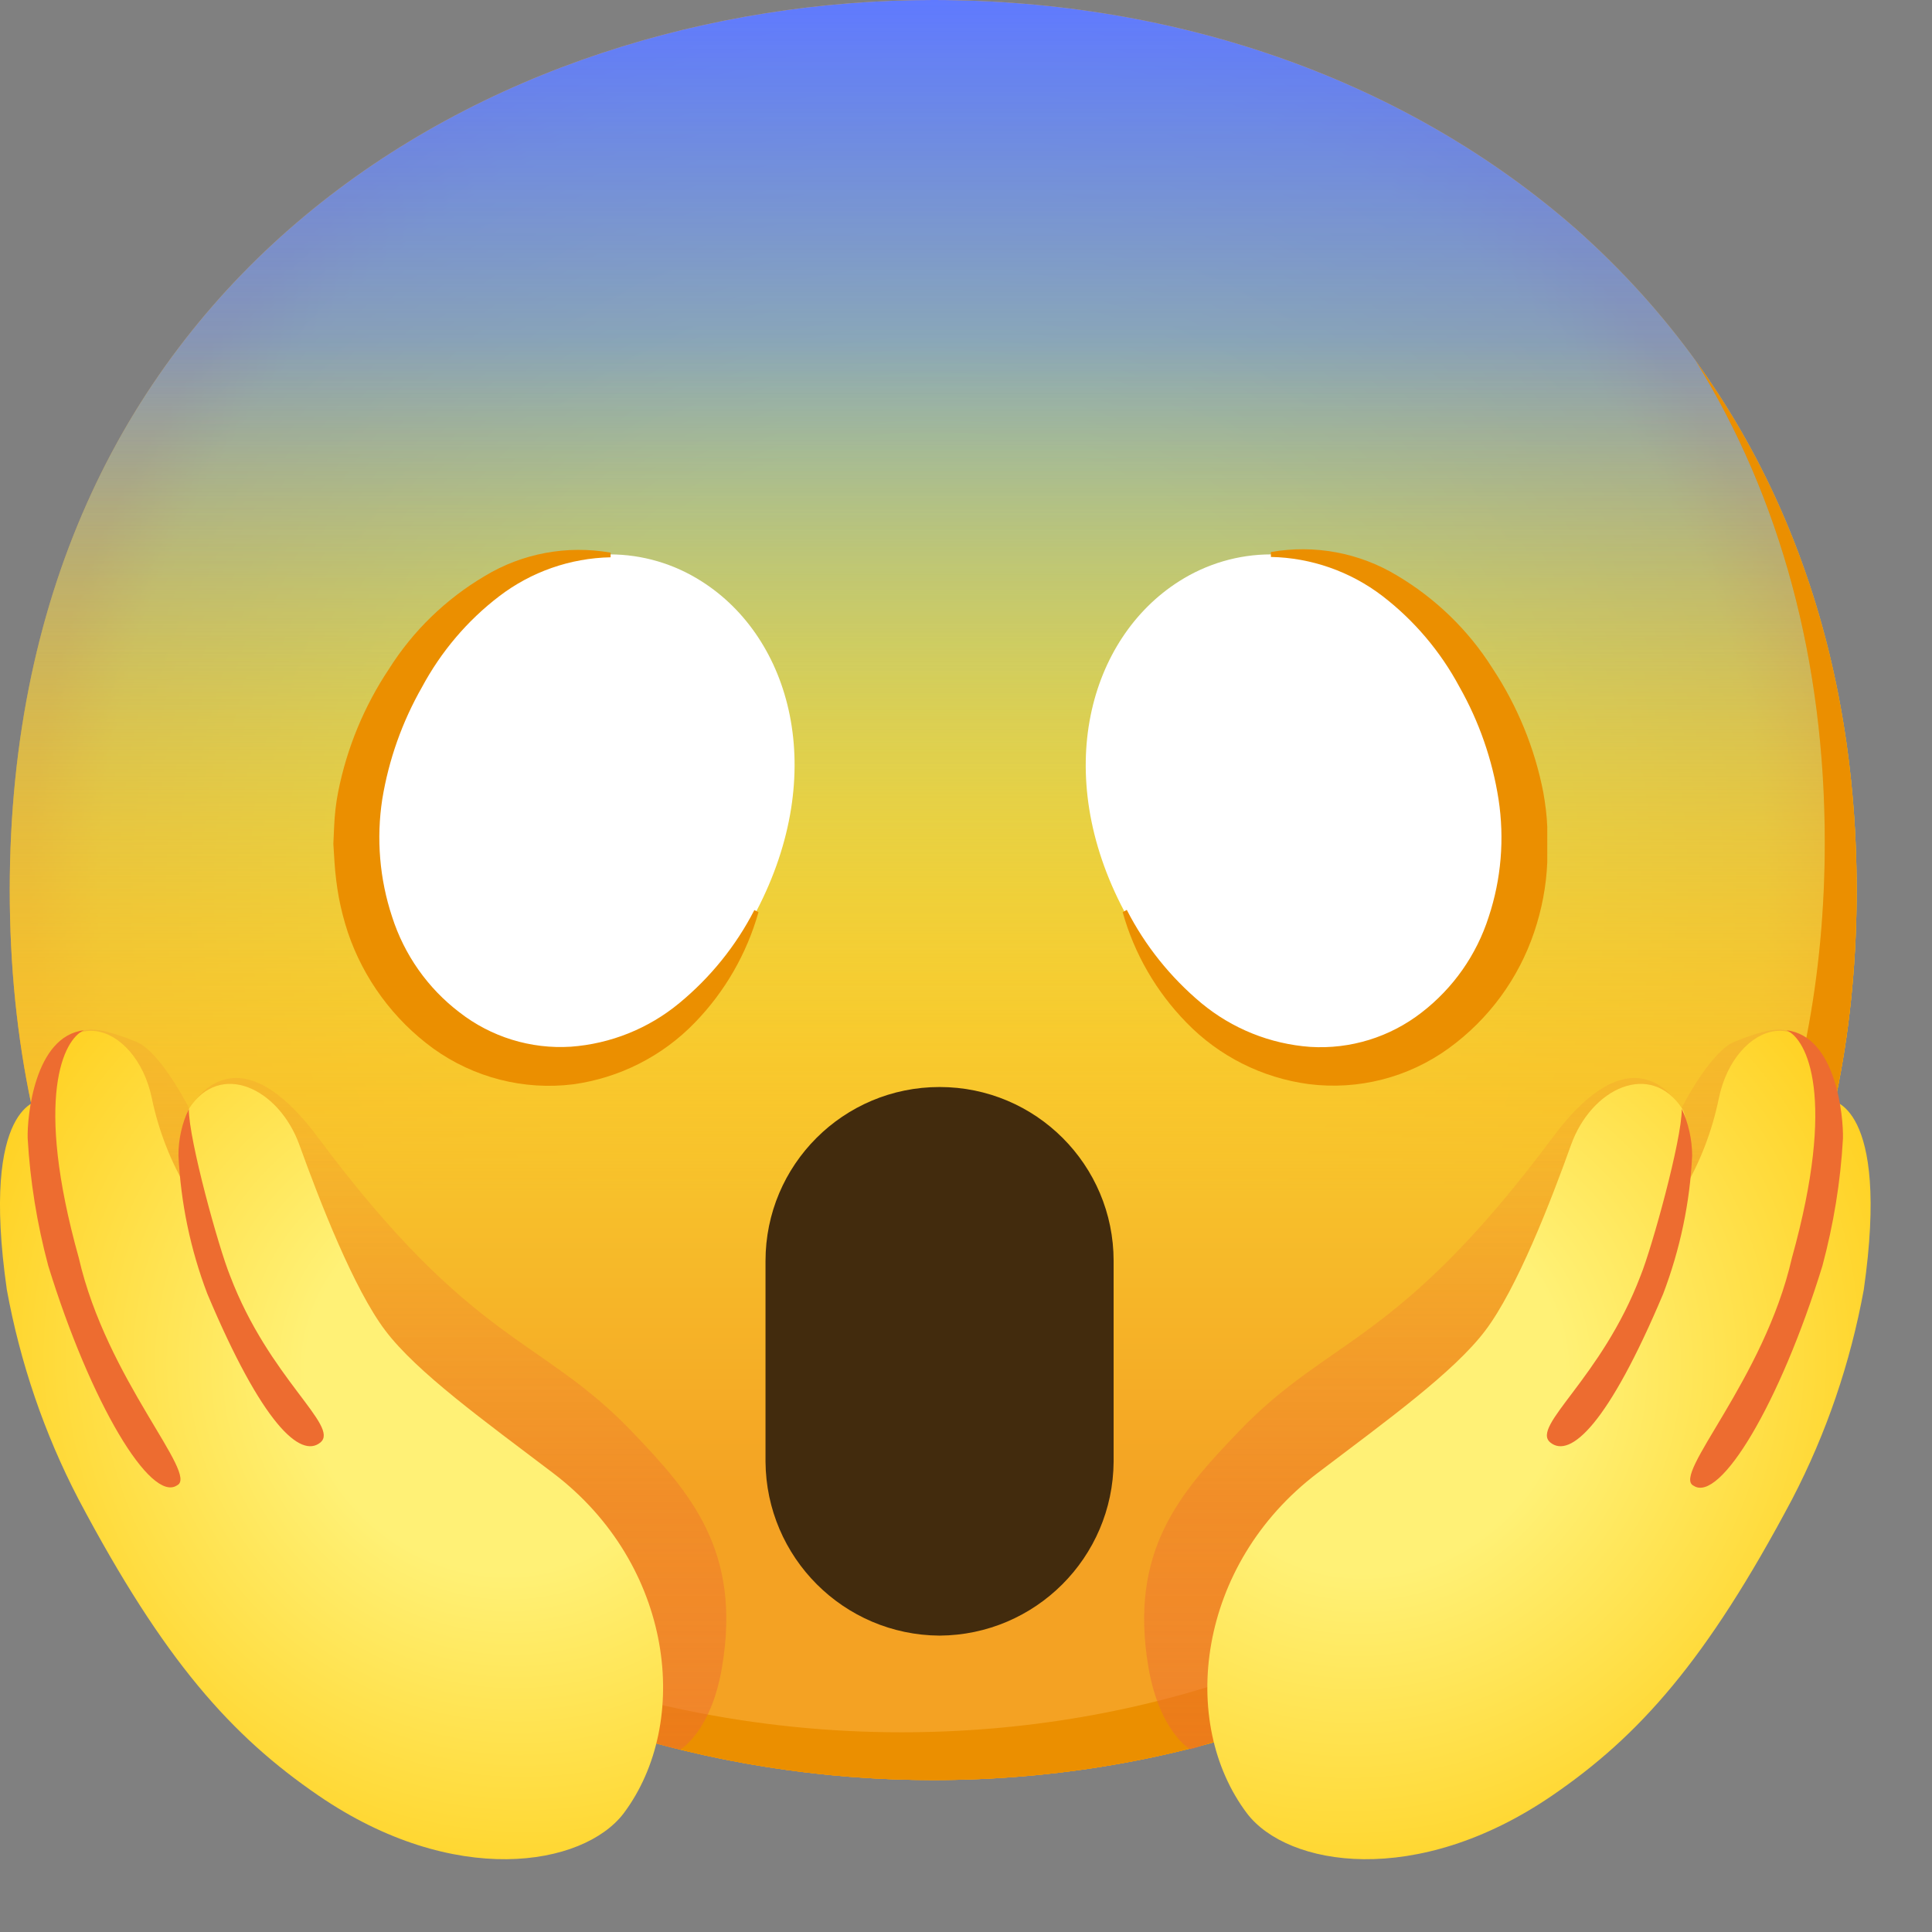 <svg width="22" height="22" viewBox="0 0 22 22" fill="none" xmlns="http://www.w3.org/2000/svg">
<rect x="0" y="0" width="22" height="22" fill="#808080" stroke="none"/>
<path d="M10.626 20.27C5.568 20.27 0.111 17.097 0.111 10.135C0.111 3.173 5.568 0 10.626 0C13.436 0 16.029 0.925 17.951 2.611C20.036 4.46 21.142 7.071 21.142 10.135C21.142 13.199 20.036 15.792 17.951 17.641C16.029 19.327 13.418 20.27 10.626 20.27Z" fill="url(#paint0_radial_305_7959)"/>
<path d="M19.309 4.11C20.275 5.669 20.779 7.526 20.779 9.591C20.779 12.655 19.673 15.248 17.588 17.097C15.666 18.783 13.056 19.726 10.264 19.726C6.989 19.726 3.555 18.393 1.528 15.567C3.479 18.769 7.149 20.27 10.626 20.27C13.418 20.27 16.029 19.327 17.951 17.641C20.036 15.792 21.142 13.199 21.142 10.135C21.142 7.825 20.513 5.773 19.309 4.11Z" fill="#EB8F00"/>
<path d="M10.626 20.27C5.568 20.27 0.111 17.097 0.111 10.135C0.111 3.173 5.568 0 10.626 0C13.436 0 16.029 0.925 17.951 2.611C20.036 4.46 21.142 7.071 21.142 10.135C21.142 13.199 20.036 15.792 17.951 17.641C16.029 19.327 13.418 20.27 10.626 20.27Z" fill="url(#paint1_linear_305_7959)"/>
<path d="M10.626 20.27C5.568 20.27 0.111 17.097 0.111 10.135C0.111 3.173 5.568 0 10.626 0C13.436 0 16.029 0.925 17.951 2.611C20.036 4.46 21.142 7.071 21.142 10.135C21.142 13.199 20.036 15.792 17.951 17.641C16.029 19.327 13.418 20.27 10.626 20.27Z" fill="url(#paint2_linear_305_7959)"/>
<path d="M19.309 4.11C20.275 5.669 20.779 7.526 20.779 9.591C20.779 12.655 19.673 15.248 17.588 17.097C15.666 18.783 13.056 19.726 10.264 19.726C6.989 19.726 3.555 18.393 1.528 15.567C3.479 18.769 7.149 20.27 10.626 20.27C13.418 20.27 16.029 19.327 17.951 17.641C20.036 15.792 21.142 13.199 21.142 10.135C21.142 7.825 20.513 5.773 19.309 4.11Z" fill="#EB8F00"/>
<path d="M10.699 18.625C9.607 18.618 8.725 17.735 8.717 16.644V14.359C8.717 13.264 9.604 12.378 10.699 12.378C11.794 12.378 12.681 13.264 12.681 14.359V16.645C12.673 17.737 11.79 18.618 10.699 18.625Z" fill="#422B0D"/>
<path d="M6.944 6.313C7.314 6.313 7.676 6.42 7.988 6.619C9.011 7.267 9.438 8.795 8.614 10.374C8.044 11.462 7.189 11.964 6.378 11.964C6.008 11.964 5.646 11.857 5.334 11.658C4.311 11.011 3.883 9.482 4.708 7.903C5.278 6.815 6.132 6.313 6.944 6.313Z" fill="white"/>
<path opacity="0.66" d="M20.659 11.966C20.411 11.785 20.442 11.584 19.753 11.861C19.468 11.977 19.142 12.63 19.142 12.63C19.142 12.63 18.651 11.647 17.679 12.954C15.913 15.326 15.14 15.217 14.102 16.305C13.433 17.001 12.854 17.664 13.077 18.983C13.202 19.719 13.552 19.92 13.552 19.92C13.552 19.92 13.766 19.92 15.866 18.832C17.965 17.744 19.798 16.205 20.806 13.739" fill="url(#paint3_linear_305_7959)"/>
<path d="M15.003 16.774C15.791 16.176 16.553 15.627 16.912 15.153C17.271 14.68 17.657 13.688 17.889 13.039C18.121 12.39 18.796 12.073 19.158 12.628C19.253 12.777 19.178 13.353 19.158 13.574C19.356 13.246 19.495 12.885 19.572 12.51C19.753 11.625 20.678 11.339 20.841 12.528C20.841 12.528 21.528 12.555 21.223 14.687C21.071 15.518 20.797 16.323 20.407 17.072C19.43 18.914 18.665 19.768 17.675 20.446C16.127 21.505 14.66 21.252 14.201 20.651C13.418 19.615 13.629 17.817 15.003 16.774Z" fill="url(#paint4_radial_305_7959)"/>
<path d="M19.151 12.628C19.151 12.981 18.81 14.212 18.681 14.528C18.237 15.697 17.427 16.241 17.654 16.426C17.88 16.611 18.313 16.218 18.939 14.733C19.131 14.227 19.244 13.696 19.269 13.155C19.267 12.972 19.227 12.793 19.151 12.628Z" fill="#ED6C30"/>
<path d="M20.344 11.732C20.574 11.832 20.917 12.488 20.404 14.327C20.087 15.715 19.032 16.796 19.285 16.918C19.584 17.119 20.268 15.986 20.752 14.415C20.879 13.941 20.959 13.455 20.986 12.965C20.993 12.719 20.91 11.799 20.344 11.732Z" fill="#ED6C30"/>
<path opacity="0.66" d="M0.641 11.966C0.89 11.785 0.859 11.584 1.548 11.861C1.833 11.977 2.159 12.63 2.159 12.63C2.159 12.63 2.65 11.647 3.622 12.954C5.388 15.326 6.16 15.217 7.199 16.305C7.866 17.001 8.445 17.664 8.222 18.983C8.099 19.719 7.749 19.92 7.749 19.92C7.749 19.92 7.401 19.92 5.731 19.068C5.587 18.995 5.6 18.921 5.435 18.834C3.336 17.746 1.503 16.207 0.495 13.741" fill="url(#paint5_linear_305_7959)"/>
<path d="M6.298 16.774C5.51 16.176 4.748 15.627 4.389 15.153C4.03 14.68 3.644 13.688 3.41 13.039C3.176 12.39 2.504 12.073 2.15 12.628C2.056 12.777 2.13 13.353 2.15 13.574C1.951 13.246 1.808 12.885 1.73 12.51C1.548 11.625 0.624 11.339 0.46 12.528C0.46 12.528 -0.227 12.555 0.078 14.687C0.23 15.518 0.504 16.323 0.894 17.072C1.869 18.914 2.636 19.768 3.626 20.446C5.173 21.505 6.639 21.252 7.1 20.651C7.878 19.615 7.673 17.817 6.298 16.774Z" fill="url(#paint6_radial_305_7959)"/>
<path d="M2.15 12.628C2.15 12.981 2.491 14.212 2.62 14.528C3.064 15.697 3.873 16.241 3.648 16.426C3.423 16.611 2.986 16.218 2.361 14.733C2.168 14.227 2.058 13.696 2.032 13.155C2.032 12.972 2.072 12.793 2.15 12.628Z" fill="#ED6C30"/>
<path d="M0.955 11.732C0.727 11.832 0.384 12.488 0.897 14.323C1.215 15.712 2.27 16.792 2.016 16.914C1.717 17.115 1.033 15.982 0.549 14.412C0.422 13.937 0.343 13.451 0.315 12.961C0.308 12.719 0.392 11.799 0.955 11.732Z" fill="#ED6C30"/>
<path d="M8.637 10.387C8.503 10.86 8.255 11.292 7.912 11.645C7.542 12.028 7.054 12.274 6.529 12.347C5.965 12.418 5.394 12.271 4.933 11.939C4.48 11.609 4.139 11.145 3.96 10.614C3.918 10.485 3.883 10.352 3.858 10.218C3.834 10.086 3.818 9.952 3.809 9.818L3.796 9.609L3.805 9.41C3.811 9.277 3.825 9.147 3.851 9.016C3.95 8.516 4.148 8.039 4.431 7.615C4.705 7.181 5.078 6.821 5.519 6.56C5.948 6.3 6.458 6.206 6.953 6.293V6.346C6.494 6.355 6.048 6.511 5.684 6.79C5.321 7.067 5.022 7.421 4.806 7.823C4.58 8.219 4.427 8.65 4.353 9.1C4.284 9.549 4.322 10.008 4.465 10.44C4.603 10.871 4.87 11.252 5.231 11.527C5.591 11.808 6.043 11.948 6.5 11.919C6.953 11.886 7.386 11.712 7.736 11.422C8.09 11.13 8.38 10.771 8.59 10.363L8.637 10.387Z" fill="#EB8F00"/>
<path d="M14.472 6.313C15.284 6.313 16.138 6.821 16.707 7.903C17.536 9.475 17.104 11.011 16.082 11.658C15.77 11.859 15.407 11.966 15.037 11.966C14.227 11.966 13.371 11.458 12.802 10.376C11.968 8.802 12.405 7.267 13.427 6.619C13.739 6.42 14.102 6.313 14.472 6.313Z" fill="white"/>
<path d="M14.472 6.286C14.967 6.199 15.476 6.293 15.906 6.552C16.346 6.813 16.72 7.174 16.994 7.608C17.278 8.037 17.476 8.518 17.574 9.024C17.597 9.154 17.614 9.285 17.619 9.417V9.616V9.818C17.608 10.088 17.557 10.356 17.47 10.614C17.291 11.145 16.952 11.607 16.497 11.937C16.036 12.271 15.467 12.416 14.903 12.345C14.372 12.274 13.881 12.028 13.509 11.643C13.166 11.292 12.916 10.86 12.784 10.387L12.831 10.361C13.039 10.768 13.328 11.128 13.679 11.422C14.031 11.714 14.464 11.888 14.919 11.921C15.376 11.95 15.828 11.81 16.189 11.529C16.548 11.252 16.814 10.873 16.952 10.441C17.095 10.01 17.133 9.551 17.064 9.101C16.994 8.652 16.843 8.217 16.618 7.82C16.402 7.417 16.103 7.064 15.741 6.786C15.376 6.507 14.93 6.351 14.472 6.342V6.286Z" fill="#EB8F00"/>
<defs>
<radialGradient id="paint0_radial_305_7959" cx="0" cy="0" r="1" gradientUnits="userSpaceOnUse" gradientTransform="translate(10.626 10.135) scale(10.327)">
<stop offset="0.5" stop-color="#FDE030"/>
<stop offset="0.92" stop-color="#F7C02B"/>
<stop offset="1" stop-color="#F4A223"/>
</radialGradient>
<linearGradient id="paint1_linear_305_7959" x1="10.626" y1="20.27" x2="10.626" y2="0" gradientUnits="userSpaceOnUse">
<stop offset="0.39" stop-color="#40C0E7" stop-opacity="0"/>
<stop offset="1" stop-color="#5F7AFF"/>
</linearGradient>
<linearGradient id="paint2_linear_305_7959" x1="10.626" y1="20.27" x2="10.626" y2="0" gradientUnits="userSpaceOnUse">
<stop offset="0.16" stop-color="#F4A223"/>
<stop offset="0.33" stop-color="#F7C02B"/>
<stop offset="0.81" stop-color="#FDE030" stop-opacity="0"/>
</linearGradient>
<linearGradient id="paint3_linear_305_7959" x1="16.917" y1="21.905" x2="16.917" y2="12.894" gradientUnits="userSpaceOnUse">
<stop stop-color="#ED6C30"/>
<stop offset="1" stop-color="#ED6C30" stop-opacity="0.2"/>
</linearGradient>
<radialGradient id="paint4_radial_305_7959" cx="0" cy="0" r="1" gradientUnits="userSpaceOnUse" gradientTransform="translate(15.685 15.825) rotate(141.52) scale(8.104 7.469)">
<stop offset="0.27" stop-color="#FFF176"/>
<stop offset="1" stop-color="#FFC400"/>
</radialGradient>
<linearGradient id="paint5_linear_305_7959" x1="4.383" y1="21.905" x2="4.383" y2="12.894" gradientUnits="userSpaceOnUse">
<stop stop-color="#ED6C30"/>
<stop offset="1" stop-color="#ED6C30" stop-opacity="0.2"/>
</linearGradient>
<radialGradient id="paint6_radial_305_7959" cx="0" cy="0" r="1" gradientUnits="userSpaceOnUse" gradientTransform="translate(5.608 15.811) rotate(38.48) scale(8.104 7.469)">
<stop offset="0.27" stop-color="#FFF176"/>
<stop offset="1" stop-color="#FFC400"/>
</radialGradient>
</defs>
</svg>
